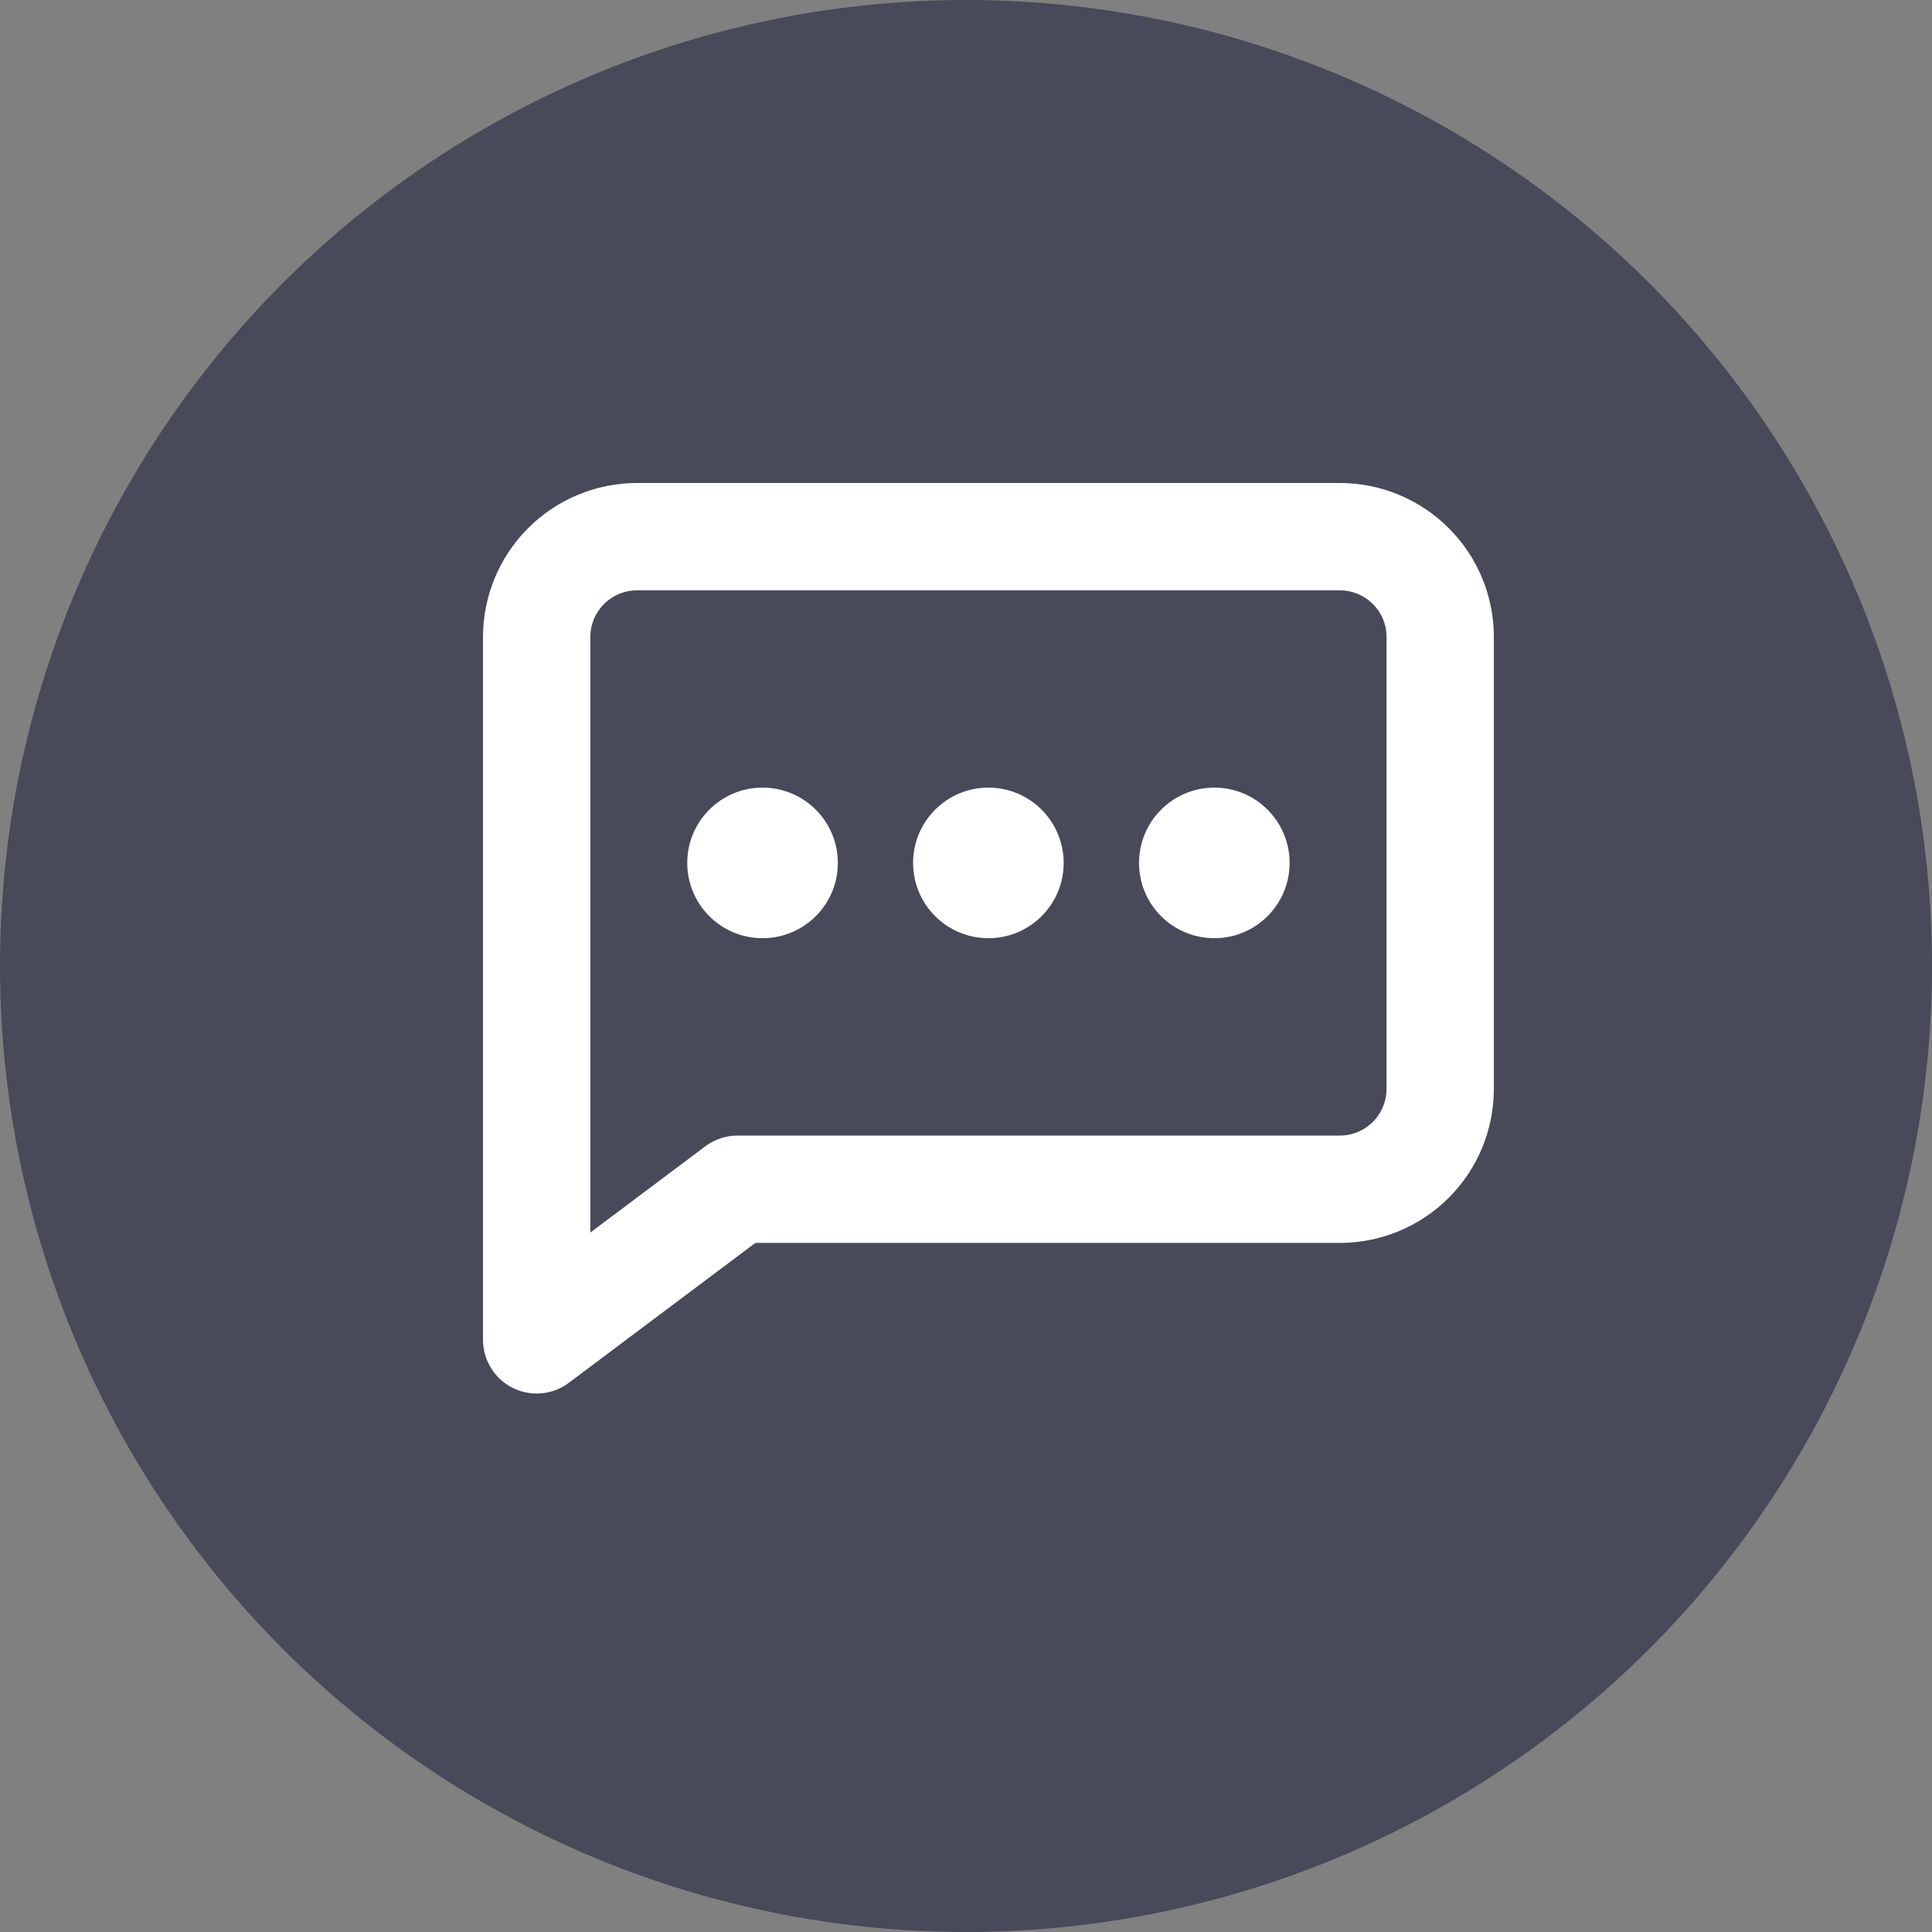 <svg width="18" height="18" viewBox="0 0 18 18" fill="none" xmlns="http://www.w3.org/2000/svg">
<rect x="0" y="0" width="18" height="18" fill="#808080" stroke="none"/>
<circle cx="9" cy="9" r="9" fill="#484959"/>
<path d="M9.91 8.04C9.91 8.427 9.596 8.741 9.209 8.741C8.821 8.741 8.507 8.427 8.507 8.04C8.507 7.652 8.821 7.338 9.209 7.338C9.596 7.338 9.91 7.652 9.91 8.04Z" fill="white"/>
<path d="M12.015 8.04C12.015 8.427 11.701 8.741 11.314 8.741C10.926 8.741 10.612 8.427 10.612 8.04C10.612 7.652 10.926 7.338 11.314 7.338C11.701 7.338 12.015 7.652 12.015 8.04Z" fill="white"/>
<path d="M7.806 8.04C7.806 8.427 7.492 8.741 7.104 8.741C6.717 8.741 6.403 8.427 6.403 8.04C6.403 7.652 6.717 7.338 7.104 7.338C7.492 7.338 7.806 7.652 7.806 8.04Z" fill="white"/>
<path d="M13.418 10.144C13.418 10.393 13.32 10.63 13.144 10.806C12.969 10.981 12.731 11.08 12.483 11.08H6.871L5 12.483V5.935C5 5.687 5.099 5.449 5.274 5.274C5.449 5.099 5.687 5 5.935 5H12.483C12.731 5 12.969 5.099 13.144 5.274C13.32 5.449 13.418 5.687 13.418 5.935V10.144Z" stroke="white" stroke-linecap="round" stroke-linejoin="round"/>
</svg>

